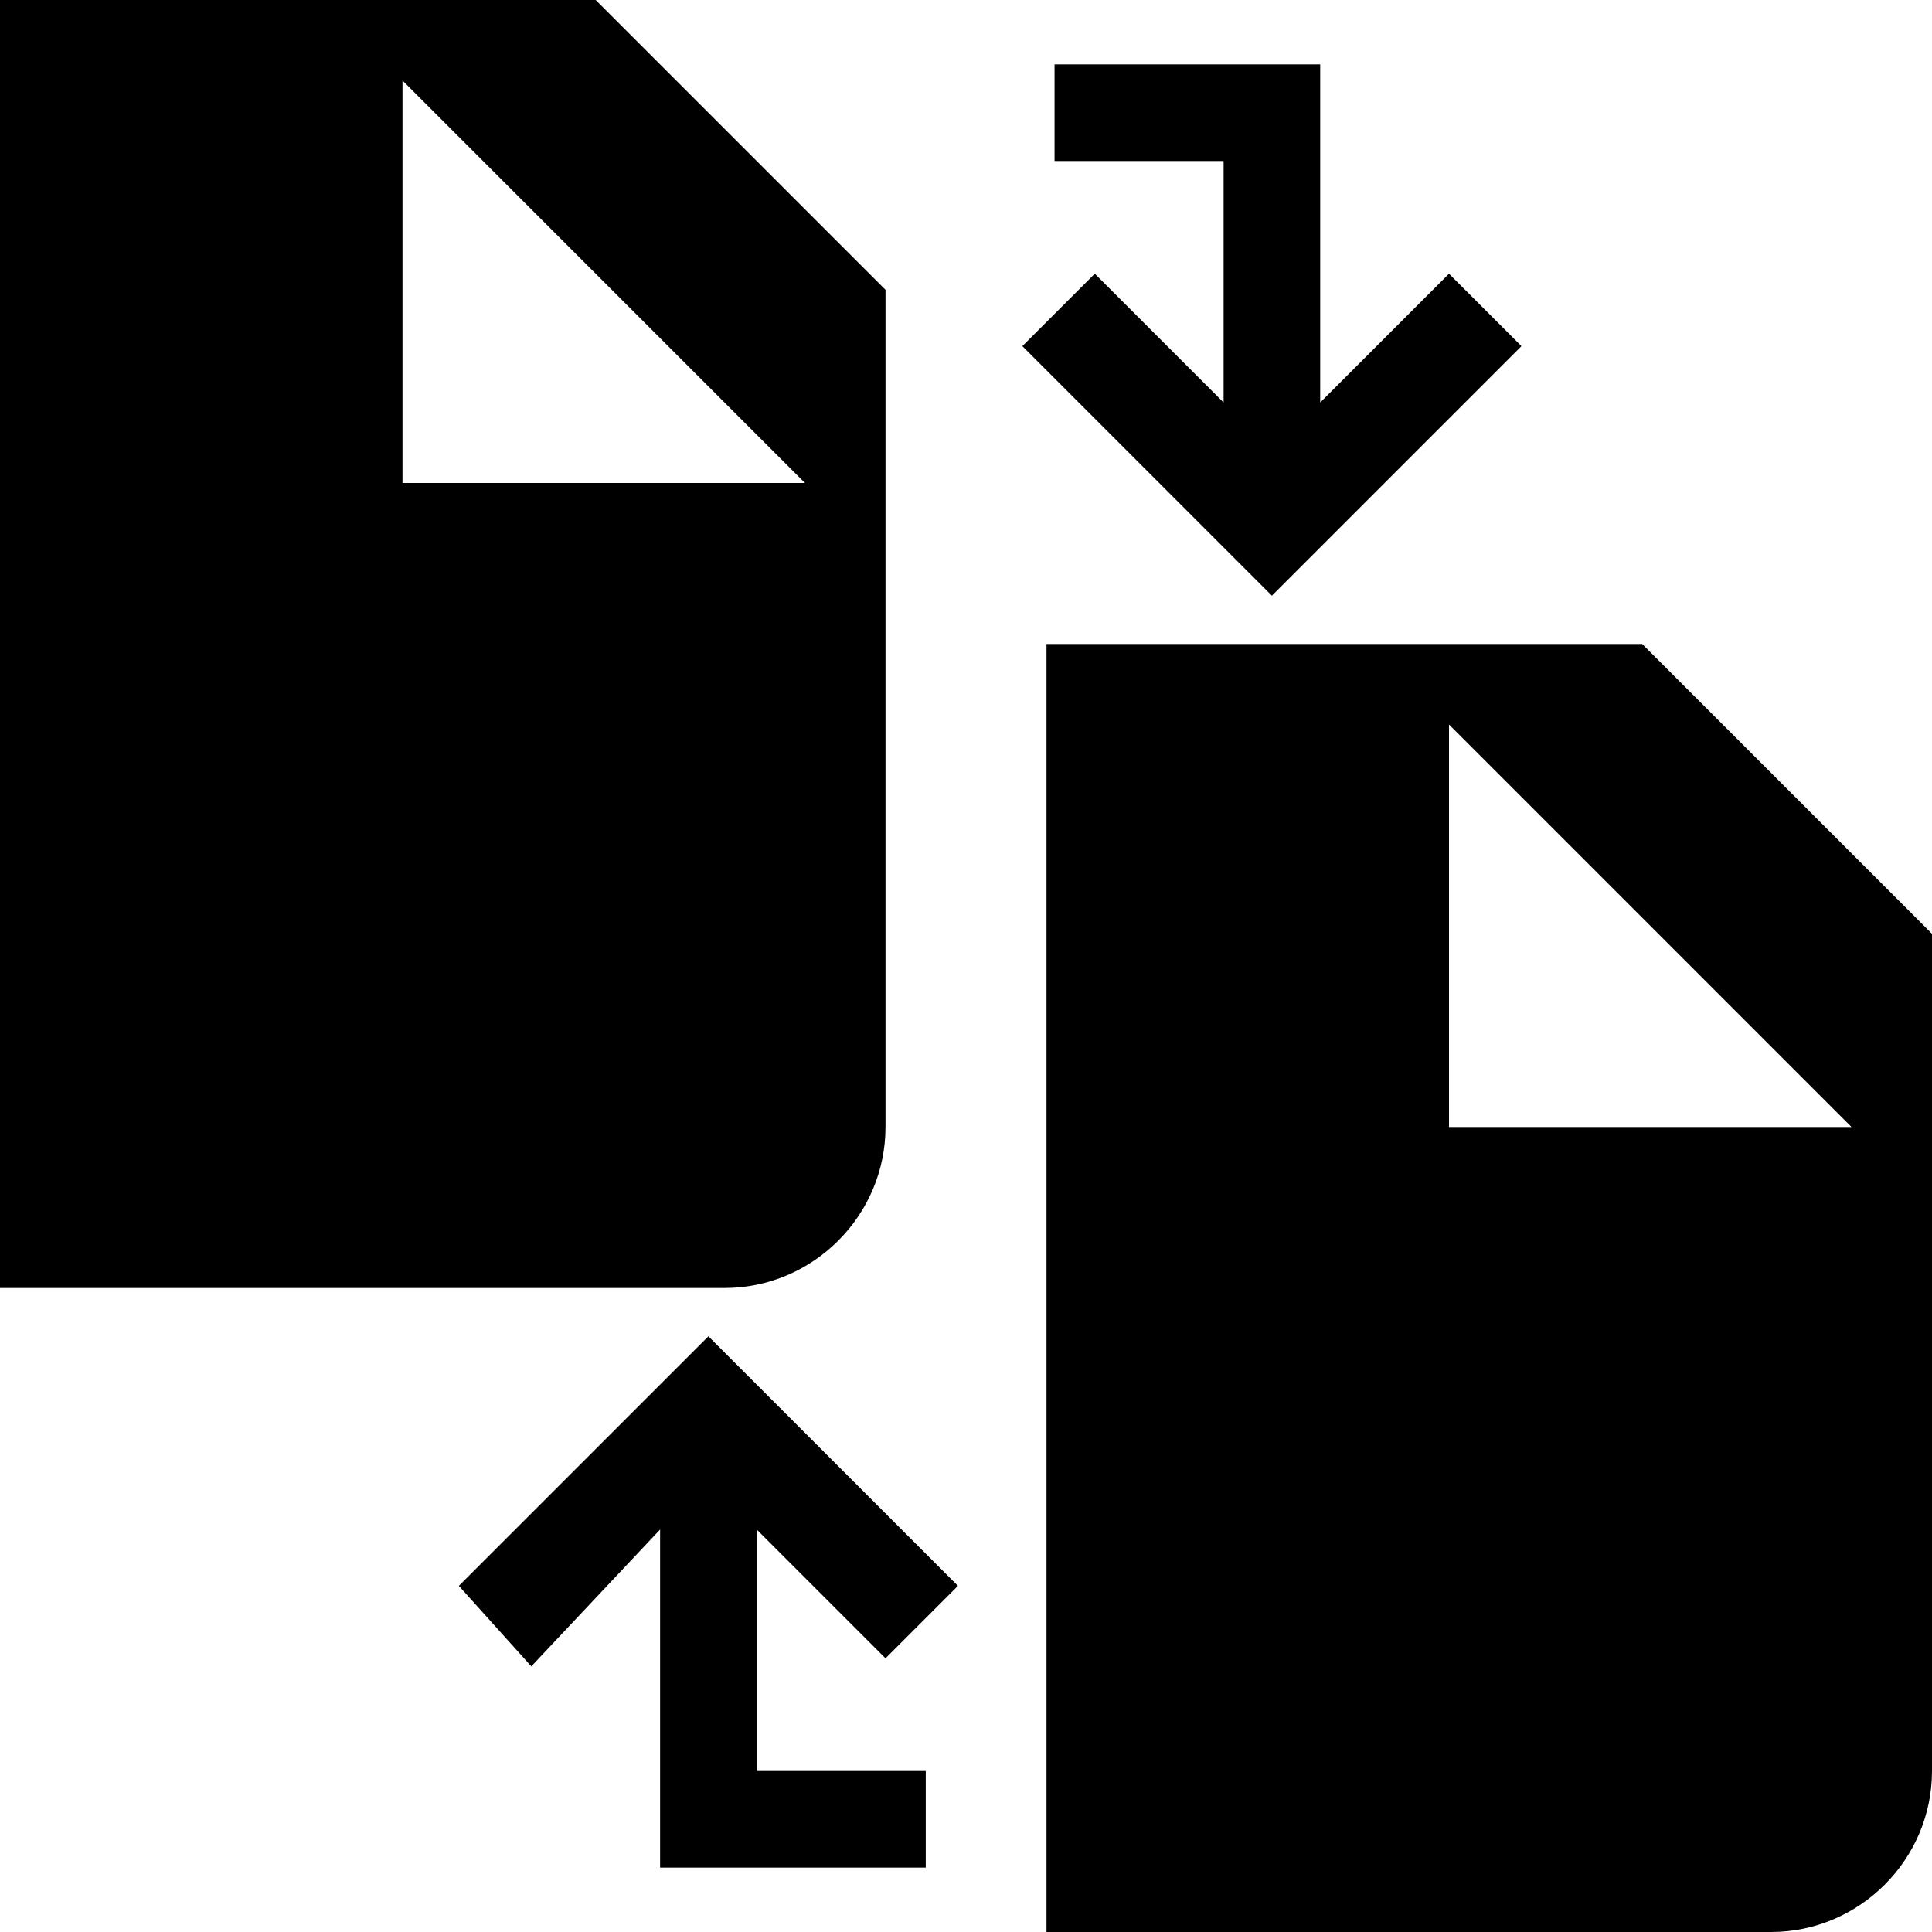 <svg xmlns="http://www.w3.org/2000/svg" viewBox="0 0 24 24">
	<path d="M7.4 0H0v16h9c1.1 0 2-.9 2-2V3.6L7.4 0zM5 6V1l5 5H5zm8 18h9c1.1 0 2-.9 2-2V11.6L20.4 8H13v16zm5-15l5 5h-5V9zM6.6 20.7L8.2 19v4.2h3.3V22H9.4v-3l1.6 1.6.9-.9-3.1-3.1-3.1 3.1.9 1zM18 3.4L16.4 5V.8h-3.3V2h2.1v3l-1.6-1.6-.9.9 3.1 3.1 3.1-3.1-.9-.9z"/>
</svg>
